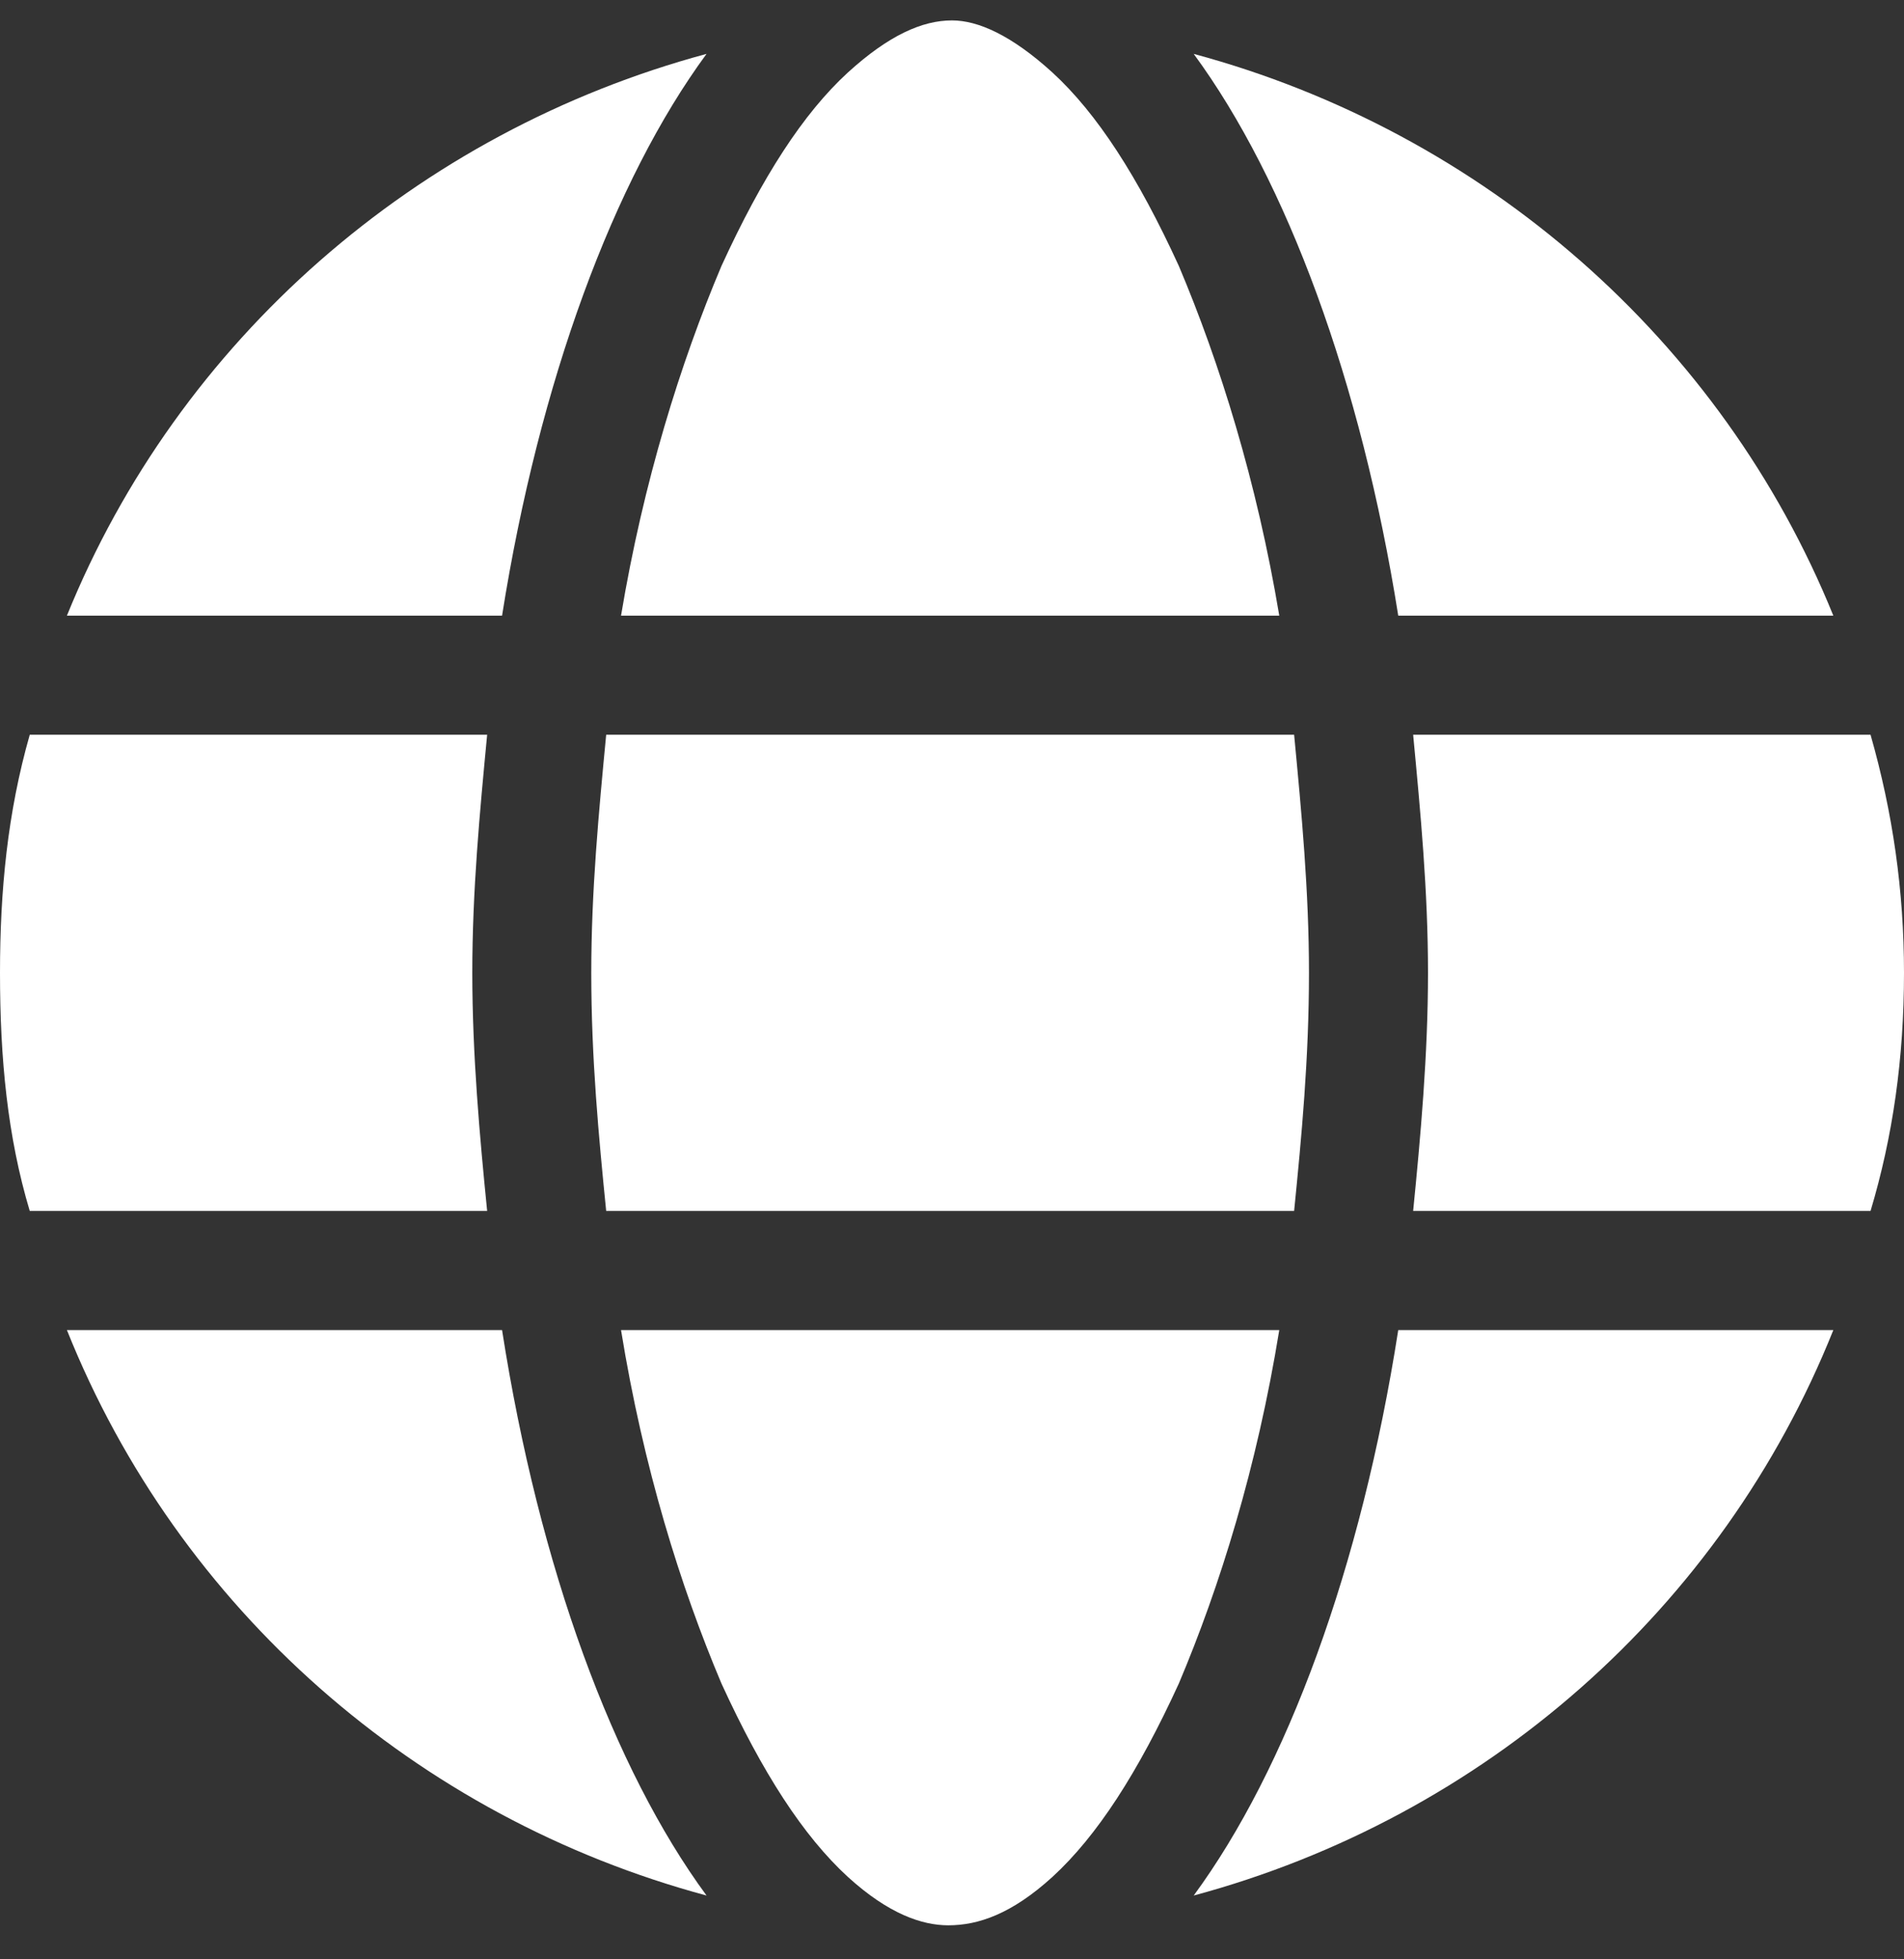 <svg width="35" height="36" viewBox="0 0 35 36" fill="none" xmlns="http://www.w3.org/2000/svg">
<rect x="0" y="0" width="35" height="36" fill="#333333" stroke="none"/>
<path d="M24.062 17.875C24.062 19.447 23.926 20.883 23.789 22.25H11.143C11.006 20.883 10.869 19.447 10.869 17.875C10.869 16.371 11.006 14.935 11.143 13.5H23.789C23.926 14.935 24.062 16.371 24.062 17.875ZM34.385 13.5C34.795 14.935 35 16.371 35 17.875C35 19.447 34.795 20.883 34.385 22.25H25.977C26.113 20.883 26.25 19.379 26.25 17.875C26.25 16.371 26.113 14.935 25.977 13.5H34.385ZM33.701 11.312H25.703C25.02 7.006 23.652 3.314 21.943 0.99C27.275 2.426 31.65 6.254 33.701 11.312ZM23.516 11.312H11.416C11.826 8.852 12.51 6.664 13.262 4.887C14.014 3.246 14.766 2.084 15.586 1.332C16.338 0.648 16.953 0.375 17.5 0.375C17.979 0.375 18.594 0.648 19.346 1.332C20.166 2.084 20.918 3.246 21.67 4.887C22.422 6.664 23.105 8.852 23.516 11.312ZM1.23 11.312C3.281 6.254 7.656 2.426 12.988 0.99C11.279 3.314 9.912 7.006 9.229 11.312H1.23ZM8.955 13.5C8.818 14.935 8.682 16.371 8.682 17.875C8.682 19.379 8.818 20.883 8.955 22.25H0.547C0.137 20.883 0 19.447 0 17.875C0 16.371 0.137 14.935 0.547 13.5H8.955ZM13.262 30.932C12.51 29.154 11.826 26.967 11.416 24.438H23.516C23.105 26.967 22.422 29.154 21.67 30.932C20.918 32.572 20.166 33.734 19.346 34.486C18.594 35.17 17.979 35.375 17.432 35.375C16.953 35.375 16.338 35.17 15.586 34.486C14.766 33.734 14.014 32.572 13.262 30.932ZM12.988 34.828C7.656 33.393 3.281 29.564 1.23 24.438H9.229C9.912 28.812 11.279 32.504 12.988 34.828ZM21.943 34.828C23.652 32.504 25.02 28.812 25.703 24.438H33.701C31.65 29.564 27.275 33.393 21.943 34.828Z" fill="white"/>
</svg>
